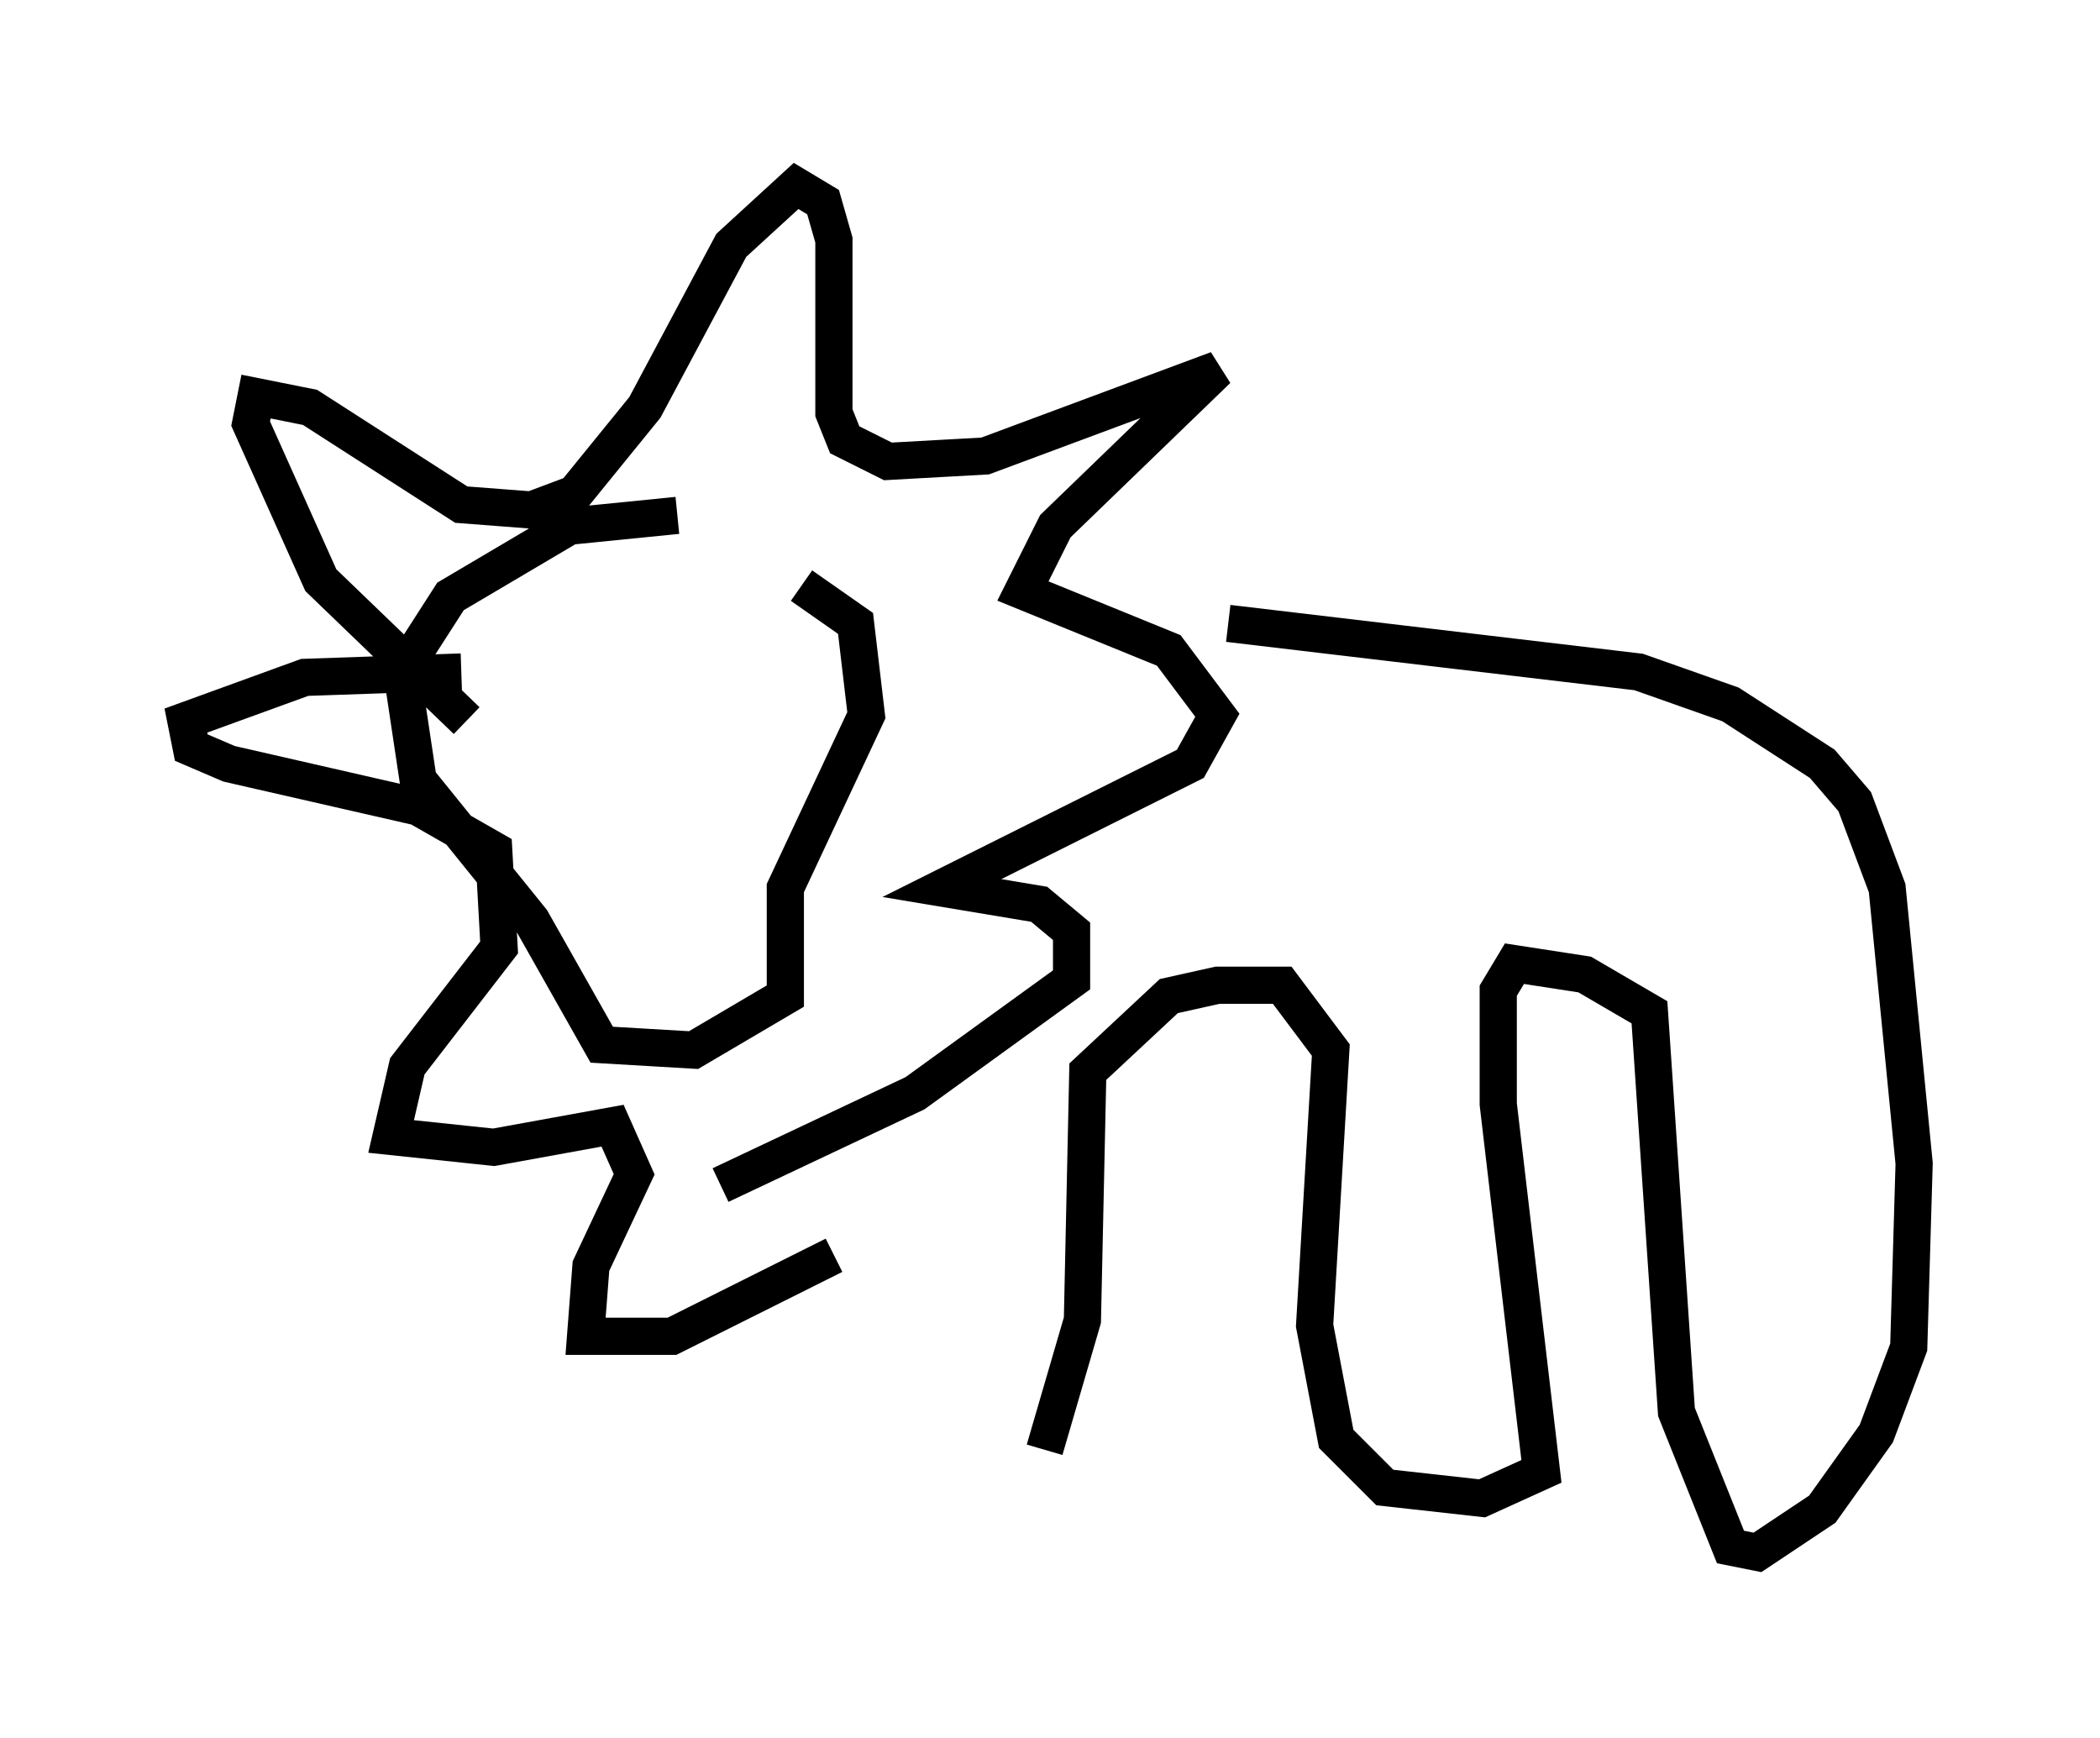 <?xml version="1.0" encoding="utf-8" ?>
<svg baseProfile="full" height="46.749" version="1.1" width="56.48" xmlns="http://www.w3.org/2000/svg" xmlns:ev="http://www.w3.org/2001/xml-events" xmlns:xlink="http://www.w3.org/1999/xlink"><defs /><rect fill="white" height="46.749" width="56.48" x="0" y="0" /><path d="M19.235, 14.587 m-1.017, -0.726 l-2.905, 0.291 -3.196, 1.888 l-1.307, 2.034 0.436, 2.905 l3.05, 3.777 1.888, 3.341 l2.469, 0.145 2.469, -1.453 l0.0, -2.905 2.179, -4.648 l-0.291, -2.469 -1.453, -1.017 m-9.006, 3.631 l-3.922, -3.777 -1.888, -4.212 l0.145, -0.726 1.453, 0.291 l4.067, 2.615 1.888, 0.145 l1.162, -0.436 1.888, -2.324 l2.324, -4.358 1.743, -1.598 l0.726, 0.436 0.291, 1.017 l0.0, 4.648 0.291, 0.726 l1.162, 0.581 2.615, -0.145 l6.246, -2.324 -4.358, 4.212 l-0.872, 1.743 3.922, 1.598 l1.307, 1.743 -0.726, 1.307 l-6.682, 3.341 2.615, 0.436 l0.872, 0.726 0.0, 1.307 l-4.212, 3.05 -5.229, 2.469 m-6.972, -13.799 l-4.212, 0.145 -3.196, 1.162 l0.145, 0.726 1.017, 0.436 l5.084, 1.162 2.034, 1.162 l0.145, 2.615 -2.469, 3.196 l-0.436, 1.888 2.76, 0.291 l3.196, -0.581 0.581, 1.307 l-1.162, 2.469 -0.145, 1.888 l2.324, 0.0 4.358, -2.179 m10.603, -16.994 l11.039, 1.307 2.469, 0.872 l2.469, 1.598 0.872, 1.017 l0.872, 2.324 0.726, 7.408 l-0.145, 4.939 -0.872, 2.324 l-1.453, 2.034 -1.743, 1.162 l-0.726, -0.145 -1.453, -3.631 l-0.726, -10.749 -1.743, -1.017 l-1.888, -0.291 -0.436, 0.726 l0.0, 3.05 1.162, 9.877 l-1.598, 0.726 -2.615, -0.291 l-1.307, -1.307 -0.581, -3.05 l0.436, -7.408 -1.307, -1.743 l-1.743, 0.0 -1.307, 0.291 l-2.179, 2.034 -0.145, 6.682 l-1.017, 3.486 " fill="none" stroke="black" stroke-width="1" /></svg>